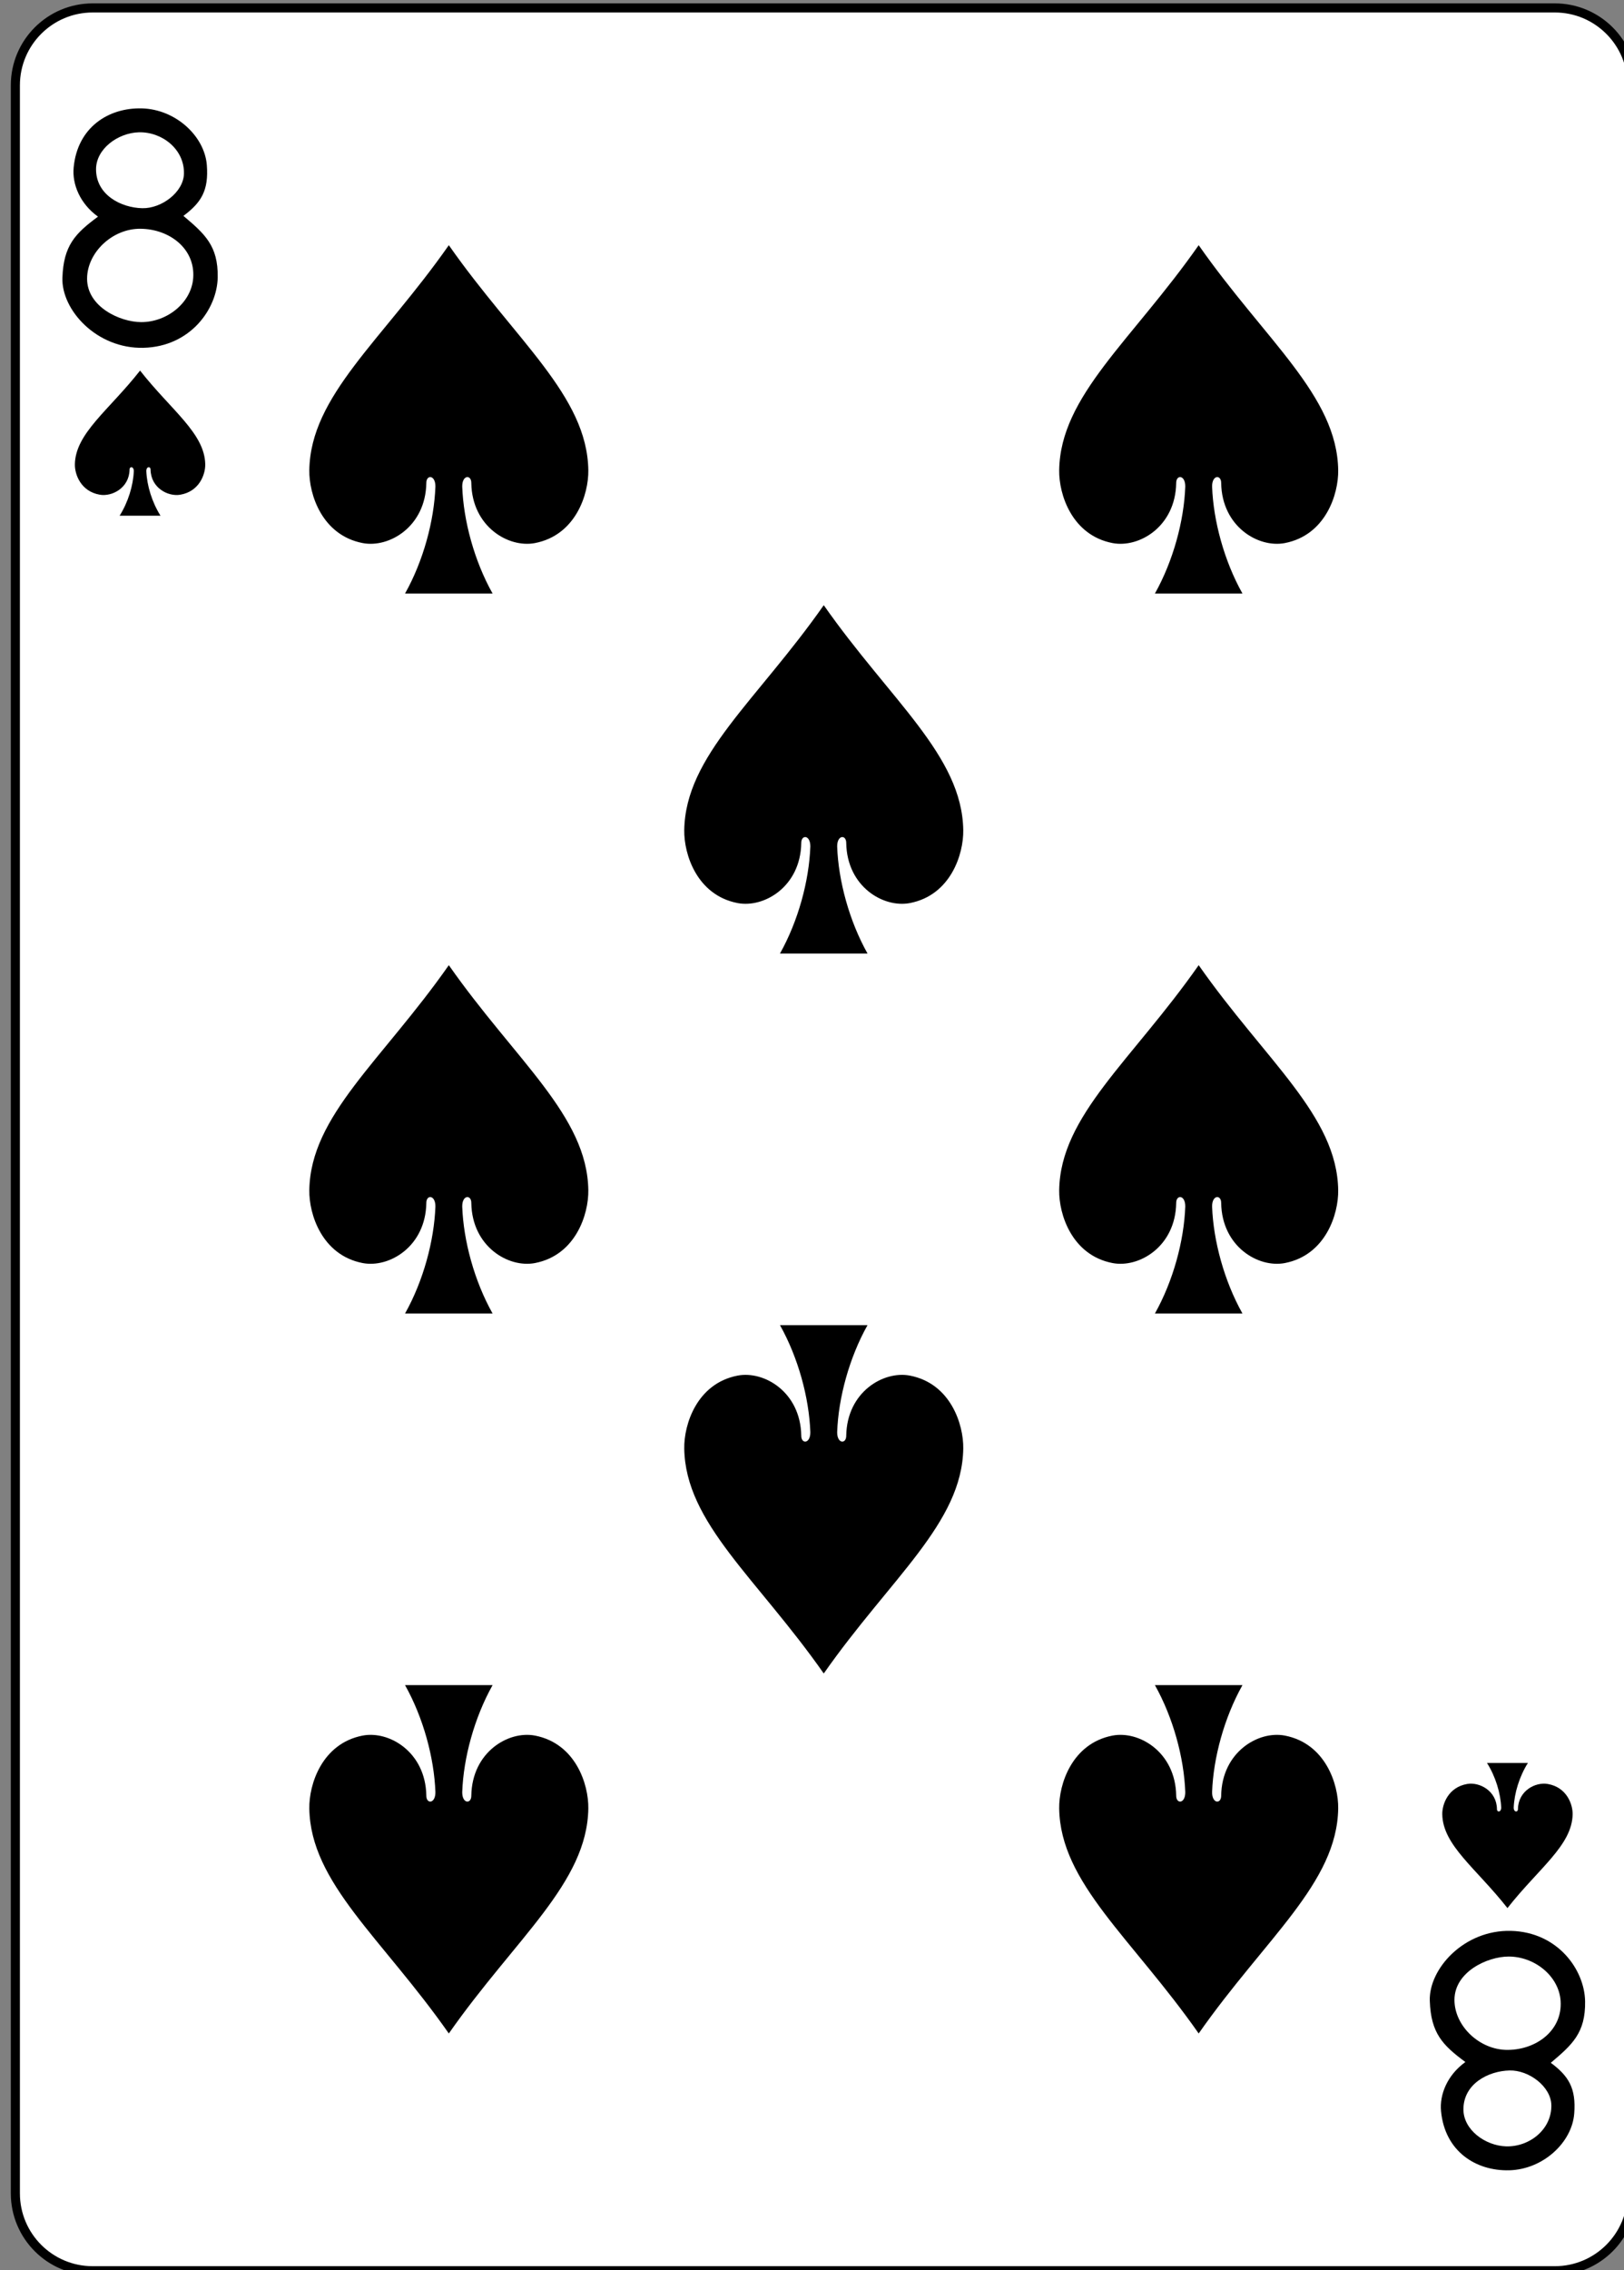 <?xml version="1.0" encoding="utf-8"?>
<!-- Generator: Adobe Illustrator 16.0.0, SVG Export Plug-In . SVG Version: 6.00 Build 0)  -->
<!DOCTYPE svg PUBLIC "-//W3C//DTD SVG 1.1//EN" "http://www.w3.org/Graphics/SVG/1.1/DTD/svg11.dtd">
<svg version="1.1" id="Layer_1" xmlns="http://www.w3.org/2000/svg" xmlns:xlink="http://www.w3.org/1999/xlink" x="0px" y="0px"
	 width="178.58px" height="249.45px" viewBox="0 0 178.58 249.45" enable-background="new 0 0 178.58 249.45" xml:space="preserve">
<rect x="0" y="0" width="178.58" height="249.45" fill="#808080" stroke="none"/>
<path fill="#FFFFFF" d="M10.193,0.871h160.778c4.696,0,8.504,3.808,8.504,8.504v231.644c0,4.696-3.808,8.504-8.504,8.504H10.193
	c-4.696,0-8.504-3.808-8.504-8.504V9.375C1.689,4.679,5.497,0.871,10.193,0.871z"/>
<path fill="none" stroke="#000000" stroke-width="1.001" d="M10.193,0.871h160.778c4.696,0,8.504,3.808,8.504,8.504v231.644
	c0,4.696-3.808,8.504-8.504,8.504H10.193c-4.696,0-8.504-3.808-8.504-8.504V9.375C1.689,4.679,5.497,0.871,10.193,0.871z"/>
<path d="M49.354,26.943c-7.349,10.492-15.21,16.53-15.341,24.716c-0.044,2.65,1.388,7.155,5.871,8.018
	c2.908,0.557,6.912-1.8,6.996-6.589c-0.013-0.953,1.008-0.929,0.999,0.378c-0.138,3.777-1.331,8.175-3.339,11.755
	c3.209,0,6.418,0,9.626,0c-2.007-3.58-3.201-7.978-3.338-11.755c-0.01-1.307,1.012-1.331,0.999-0.378
	c0.083,4.789,4.088,7.146,6.996,6.589c4.483-0.862,5.914-5.367,5.871-8.018C64.564,43.474,56.702,37.436,49.354,26.943z"/>
<path d="M15.402,40.722c-3.434,4.372-7.106,6.888-7.168,10.298c-0.021,1.104,0.648,2.982,2.743,3.342
	c1.358,0.231,3.229-0.75,3.269-2.746c-0.008-0.396,0.472-0.387,0.467,0.158c-0.063,1.573-0.622,3.406-1.56,4.897
	c1.499,0,2.998,0,4.497,0c-0.938-1.491-1.495-3.324-1.56-4.897c-0.008-0.545,0.473-0.555,0.467-0.158
	c0.039,1.996,1.909,2.978,3.269,2.746c2.095-0.359,2.764-2.237,2.743-3.342C22.508,47.609,18.835,45.094,15.402,40.722
	L15.402,40.722z"/>
<path d="M165.764,209.672c-3.433-4.372-7.106-6.888-7.167-10.299c-0.021-1.104,0.647-2.981,2.742-3.341
	c1.359-0.231,3.23,0.751,3.27,2.746c-0.009,0.396,0.471,0.387,0.466-0.157c-0.063-1.574-0.621-3.406-1.56-4.898
	c1.499,0,2.998,0,4.497,0c-0.938,1.492-1.495,3.324-1.559,4.898c-0.009,0.544,0.472,0.555,0.466,0.157
	c0.039-1.995,1.91-2.978,3.269-2.746c2.095,0.359,2.764,2.237,2.743,3.341C172.869,202.784,169.196,205.3,165.764,209.672z"/>
<path d="M131.811,26.943c-7.348,10.492-15.209,16.53-15.34,24.716c-0.044,2.65,1.388,7.155,5.87,8.018
	c2.909,0.557,6.913-1.8,6.997-6.589c-0.013-0.953,1.008-0.929,0.998,0.378c-0.137,3.777-1.33,8.175-3.338,11.755
	c3.209,0,6.418,0,9.626,0c-2.007-3.58-3.201-7.978-3.338-11.755c-0.01-1.307,1.011-1.331,0.998-0.378
	c0.084,4.789,4.089,7.146,6.997,6.589c4.482-0.862,5.914-5.367,5.871-8.018C147.021,43.474,139.159,37.436,131.811,26.943z"/>
<path d="M90.583,66.501c-7.349,10.492-15.21,16.529-15.341,24.715c-0.044,2.651,1.388,7.156,5.87,8.019
	c2.909,0.557,6.913-1.801,6.997-6.589c-0.013-0.953,1.008-0.929,0.998,0.378c-0.137,3.777-1.33,8.175-3.338,11.755
	c3.209,0,6.418,0,9.626,0c-2.007-3.58-3.201-7.978-3.338-11.755c-0.01-1.307,1.011-1.331,0.998-0.378
	c0.084,4.788,4.089,7.146,6.997,6.589c4.482-0.862,5.914-5.367,5.871-8.019C105.793,83.03,97.931,76.993,90.583,66.501z"/>
<path d="M49.354,106.059c-7.349,10.491-15.21,16.529-15.341,24.715c-0.044,2.65,1.388,7.156,5.871,8.019
	c2.908,0.557,6.912-1.801,6.996-6.589c-0.013-0.954,1.008-0.929,0.999,0.377c-0.138,3.777-1.331,8.176-3.339,11.755
	c3.209,0,6.418,0,9.626,0c-2.007-3.579-3.201-7.978-3.338-11.755c-0.01-1.306,1.012-1.331,0.999-0.377
	c0.083,4.788,4.088,7.146,6.996,6.589c4.483-0.862,5.914-5.368,5.871-8.019C64.564,122.588,56.702,116.55,49.354,106.059z"/>
<path d="M49.354,223.45c-7.349-10.492-15.21-16.53-15.341-24.716c-0.044-2.65,1.388-7.155,5.871-8.018
	c2.908-0.557,6.912,1.8,6.996,6.589c-0.013,0.953,1.008,0.929,0.999-0.378c-0.138-3.777-1.331-8.175-3.339-11.755
	c3.209,0,6.418,0,9.626,0c-2.007,3.58-3.201,7.978-3.338,11.755c-0.01,1.307,1.012,1.331,0.999,0.378
	c0.083-4.789,4.088-7.146,6.996-6.589c4.483,0.862,5.914,5.367,5.871,8.018C64.564,206.92,56.702,212.958,49.354,223.45z"/>
<path d="M131.811,223.45c-7.348-10.492-15.209-16.53-15.34-24.716c-0.044-2.65,1.388-7.155,5.87-8.018
	c2.909-0.557,6.913,1.8,6.997,6.589c-0.013,0.953,1.008,0.929,0.998-0.378c-0.137-3.777-1.33-8.175-3.338-11.755
	c3.209,0,6.418,0,9.626,0c-2.007,3.58-3.201,7.978-3.338,11.755c-0.01,1.307,1.011,1.331,0.998,0.378
	c0.084-4.789,4.089-7.146,6.997-6.589c4.482,0.862,5.914,5.367,5.871,8.018C147.021,206.92,139.159,212.958,131.811,223.45z"/>
<path d="M90.583,183.893c-7.349-10.492-15.21-16.529-15.341-24.715c-0.044-2.651,1.388-7.156,5.87-8.019
	c2.909-0.557,6.913,1.8,6.997,6.589c-0.013,0.953,1.008,0.929,0.998-0.378c-0.137-3.777-1.33-8.175-3.338-11.755
	c3.209,0,6.418,0,9.626,0c-2.007,3.58-3.201,7.978-3.338,11.755c-0.01,1.307,1.011,1.331,0.998,0.378
	c0.084-4.789,4.089-7.146,6.997-6.589c4.482,0.862,5.914,5.367,5.871,8.019C105.793,167.363,97.931,173.4,90.583,183.893z"/>
<path d="M131.811,106.059c-7.348,10.491-15.209,16.529-15.34,24.715c-0.044,2.65,1.388,7.156,5.87,8.019
	c2.909,0.557,6.913-1.801,6.997-6.589c-0.013-0.954,1.008-0.929,0.998,0.377c-0.137,3.777-1.33,8.176-3.338,11.755
	c3.209,0,6.418,0,9.626,0c-2.007-3.579-3.201-7.978-3.338-11.755c-0.01-1.306,1.011-1.331,0.998-0.377
	c0.084,4.788,4.089,7.146,6.997,6.589c4.482-0.862,5.914-5.368,5.871-8.019C147.021,122.588,139.159,116.55,131.811,106.059z"/>
<path d="M6.863,30.514c0.125-3.533,1.401-4.858,3.913-6.707c-2.004-1.447-2.849-3.58-2.677-5.396
	c0.412-4.397,3.804-6.596,7.504-6.501c3.704,0.098,6.892,3.037,7.141,6.233c0.216,2.777-0.608,4.118-2.576,5.579
	c2.336,1.975,3.827,3.271,3.772,6.751c-0.056,3.479-3.012,7.62-8.164,7.746C10.624,38.346,6.735,34.046,6.863,30.514z
	 M21.247,30.526c0.22-3.199-2.604-5.356-5.792-5.388c-3.104-0.033-5.879,2.619-5.879,5.491c0,3.083,3.611,4.759,5.943,4.767
	C18.355,35.409,21.056,33.279,21.247,30.526z M20.228,19.084c0.061-2.69-2.42-4.622-4.979-4.545c-2.276,0.07-4.684,1.809-4.688,4.06
	c0,2.818,2.74,4.226,5.08,4.28C17.764,22.927,20.18,21.119,20.228,19.084z"/>
<path d="M157.225,219.88c0.125,3.533,1.401,4.858,3.913,6.706c-2.004,1.447-2.849,3.581-2.677,5.397
	c0.412,4.397,3.805,6.595,7.505,6.501c3.704-0.098,6.892-3.037,7.14-6.232c0.217-2.778-0.607-4.119-2.576-5.58
	c2.336-1.975,3.828-3.271,3.772-6.751c-0.055-3.479-3.012-7.62-8.164-7.746S157.098,216.348,157.225,219.88L157.225,219.88z
	 M171.608,219.867c0.221,3.199-2.604,5.356-5.791,5.388c-3.104,0.033-5.88-2.619-5.88-5.491c0-3.083,3.611-4.76,5.944-4.767
	C168.717,214.984,171.417,217.113,171.608,219.867z M170.589,231.31c0.061,2.69-2.42,4.622-4.979,4.544
	c-2.276-0.07-4.684-1.808-4.688-4.059c0-2.818,2.74-4.227,5.08-4.28C168.125,227.467,170.541,229.274,170.589,231.31z"/>
</svg>
